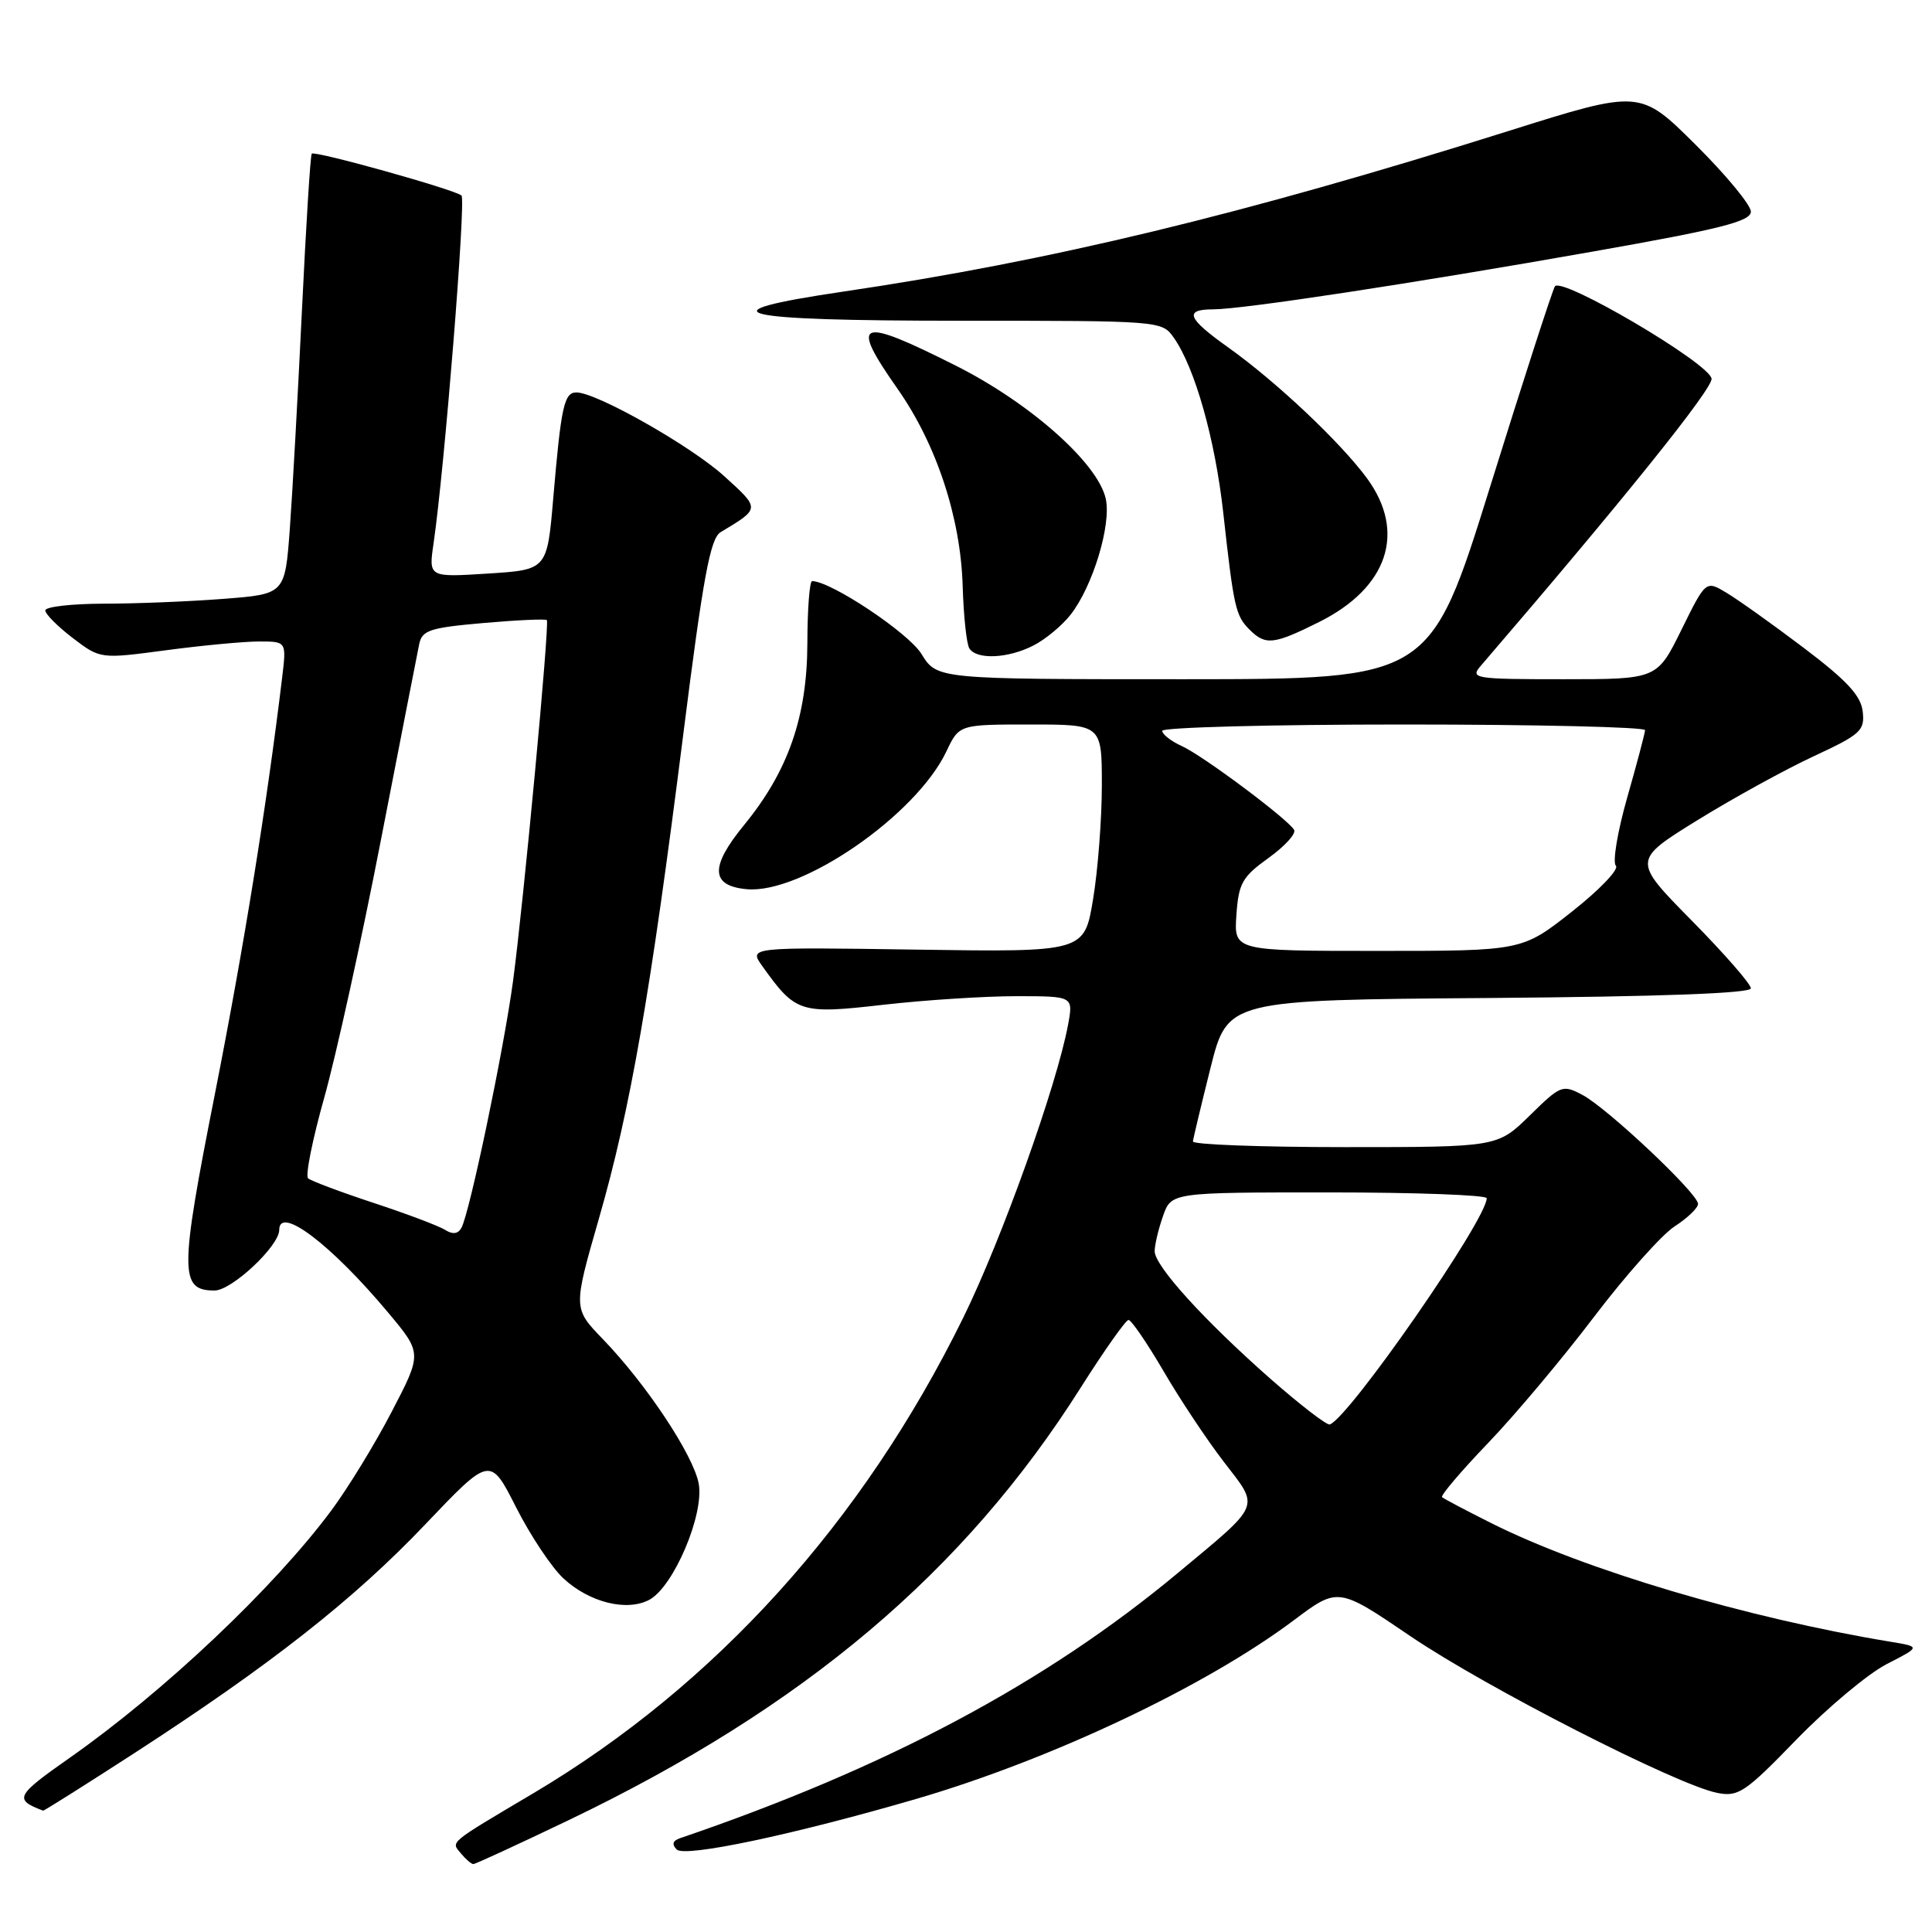 <?xml version="1.0" encoding="UTF-8" standalone="no"?>
<!DOCTYPE svg PUBLIC "-//W3C//DTD SVG 1.1//EN" "http://www.w3.org/Graphics/SVG/1.1/DTD/svg11.dtd" >
<svg xmlns="http://www.w3.org/2000/svg" xmlns:xlink="http://www.w3.org/1999/xlink" version="1.1" viewBox="0 0 256 256">
 <g >
 <path fill="currentColor"
d=" M 75.35 241.18 C 106.52 226.23 127.72 208.33 143.18 183.90 C 146.31 178.96 149.17 174.91 149.53 174.90 C 149.90 174.89 151.99 177.95 154.18 181.69 C 156.36 185.44 159.97 190.86 162.20 193.75 C 166.93 199.89 167.24 199.13 156.08 208.42 C 138.57 223.01 117.48 234.24 90.08 243.58 C 89.13 243.91 89.00 244.40 89.67 245.07 C 90.75 246.15 105.17 243.10 121.46 238.35 C 139.31 233.13 159.74 223.46 171.40 214.72 C 177.30 210.29 177.30 210.29 186.90 216.81 C 196.85 223.57 222.21 236.52 227.55 237.57 C 230.34 238.12 231.25 237.51 238.05 230.49 C 242.15 226.27 247.53 221.77 250.00 220.50 C 254.50 218.20 254.50 218.20 250.50 217.54 C 231.38 214.38 209.96 208.02 197.64 201.84 C 194.26 200.15 191.31 198.59 191.08 198.38 C 190.86 198.17 193.58 194.96 197.14 191.25 C 200.71 187.54 207.04 180.00 211.21 174.50 C 215.39 169.00 220.20 163.60 221.90 162.50 C 223.60 161.40 225.00 160.06 225.00 159.52 C 225.00 158.15 212.97 146.81 209.66 145.07 C 207.05 143.69 206.79 143.79 202.69 147.82 C 198.42 152.00 198.42 152.00 178.21 152.00 C 167.10 152.00 158.03 151.66 158.07 151.25 C 158.11 150.84 159.16 146.45 160.40 141.50 C 162.66 132.50 162.66 132.50 197.33 132.24 C 220.04 132.06 232.00 131.62 232.00 130.96 C 232.00 130.39 228.47 126.35 224.15 121.97 C 216.31 114.01 216.31 114.01 224.90 108.69 C 229.63 105.77 236.57 101.95 240.32 100.21 C 246.56 97.31 247.11 96.81 246.82 94.28 C 246.58 92.17 244.71 90.16 239.00 85.84 C 234.88 82.72 230.27 79.44 228.76 78.54 C 226.03 76.90 226.03 76.90 222.80 83.45 C 219.57 90.00 219.57 90.00 207.13 90.00 C 195.38 90.00 194.77 89.90 196.19 88.25 C 215.12 66.23 227.03 51.40 226.79 50.16 C 226.39 48.06 206.87 36.59 206.03 37.95 C 205.68 38.52 201.82 50.46 197.45 64.49 C 189.50 89.99 189.50 89.99 156.83 90.00 C 124.16 90.00 124.16 90.00 122.09 86.64 C 120.36 83.84 110.08 77.00 107.61 77.00 C 107.27 77.00 106.99 80.71 106.98 85.25 C 106.95 94.99 104.44 102.19 98.57 109.35 C 94.06 114.86 94.16 117.37 98.91 117.82 C 106.17 118.52 121.38 108.04 125.40 99.57 C 127.09 96.00 127.09 96.00 136.55 96.00 C 146.00 96.00 146.00 96.00 146.00 104.06 C 146.00 108.49 145.48 115.28 144.84 119.14 C 143.68 126.16 143.68 126.16 121.45 125.83 C 99.22 125.50 99.22 125.50 101.00 128.00 C 105.43 134.21 106.01 134.40 117.02 133.14 C 122.55 132.51 130.48 132.00 134.65 132.00 C 142.22 132.00 142.22 132.00 141.53 135.75 C 140.05 143.78 132.72 164.27 127.62 174.63 C 114.31 201.70 94.79 223.29 70.73 237.58 C 59.30 244.36 59.75 243.99 61.06 245.57 C 61.71 246.36 62.46 247.00 62.72 247.00 C 62.99 247.00 68.67 244.38 75.35 241.18 Z  M 17.71 232.36 C 35.85 220.61 46.86 211.96 56.31 202.03 C 64.95 192.95 64.95 192.95 68.38 199.72 C 70.27 203.45 73.09 207.69 74.65 209.14 C 78.08 212.33 83.06 213.57 86.04 211.98 C 89.26 210.25 93.34 200.65 92.58 196.58 C 91.87 192.79 85.63 183.39 79.87 177.43 C 75.94 173.36 75.94 173.36 79.37 161.43 C 83.53 146.98 86.18 131.77 90.51 97.52 C 93.16 76.51 94.11 71.34 95.48 70.52 C 100.76 67.34 100.76 67.45 95.98 63.11 C 91.59 59.11 79.04 52.00 76.38 52.00 C 74.75 52.00 74.35 53.81 73.31 66.00 C 72.50 75.50 72.50 75.50 64.65 76.00 C 56.79 76.50 56.79 76.50 57.45 72.00 C 58.90 62.06 61.76 26.46 61.15 25.91 C 60.30 25.13 41.73 19.94 41.31 20.36 C 41.13 20.53 40.55 29.86 40.01 41.09 C 39.47 52.32 38.75 65.37 38.40 70.11 C 37.76 78.72 37.76 78.72 29.63 79.35 C 25.16 79.70 18.01 79.99 13.75 79.99 C 9.49 80.00 6.00 80.40 6.00 80.88 C 6.00 81.37 7.64 83.01 9.64 84.54 C 13.29 87.32 13.29 87.32 22.01 86.16 C 26.80 85.52 32.35 85.00 34.34 85.00 C 37.96 85.00 37.96 85.00 37.39 89.75 C 35.31 106.95 32.32 125.46 28.49 144.88 C 23.79 168.65 23.78 171.00 28.43 171.00 C 30.71 171.00 37.00 165.10 37.00 162.97 C 37.00 159.68 43.89 164.91 51.42 173.91 C 55.94 179.31 55.94 179.31 51.91 187.05 C 49.70 191.31 46.09 197.20 43.90 200.15 C 36.24 210.44 21.74 224.14 9.25 232.91 C 2.06 237.95 1.81 238.44 5.71 239.92 C 5.82 239.96 11.22 236.56 17.71 232.36 Z  M 136.96 85.52 C 138.54 84.71 140.74 82.88 141.85 81.46 C 144.79 77.73 147.28 69.53 146.52 66.09 C 145.48 61.38 136.51 53.41 126.65 48.45 C 113.66 41.92 112.52 42.38 118.95 51.55 C 124.10 58.90 127.29 68.59 127.56 77.66 C 127.68 81.60 128.07 85.31 128.44 85.91 C 129.40 87.45 133.59 87.26 136.96 85.52 Z  M 174.77 82.43 C 183.90 77.88 186.36 70.53 181.15 63.40 C 177.66 58.64 169.15 50.60 162.75 46.04 C 157.31 42.17 156.85 41.00 160.75 40.99 C 164.71 40.98 187.22 37.55 211.25 33.30 C 228.01 30.34 232.00 29.33 232.00 28.04 C 232.00 27.17 228.70 23.17 224.66 19.16 C 217.32 11.87 217.32 11.87 199.91 17.35 C 164.66 28.45 139.19 34.59 111.73 38.64 C 92.75 41.44 97.05 42.50 127.32 42.50 C 153.78 42.50 153.96 42.51 155.53 44.74 C 158.34 48.74 161.01 58.21 162.09 67.96 C 163.48 80.51 163.72 81.58 165.57 83.43 C 167.69 85.54 168.75 85.43 174.77 82.43 Z  M 168.40 182.75 C 159.56 174.97 153.00 167.74 153.00 165.79 C 153.00 164.97 153.49 162.88 154.10 161.15 C 155.20 158.00 155.20 158.00 176.10 158.00 C 187.59 158.00 197.00 158.35 197.00 158.77 C 197.00 161.59 178.78 187.84 176.20 188.75 C 175.82 188.88 172.31 186.18 168.40 182.75 Z  M 163.83 121.25 C 164.12 117.03 164.60 116.19 168.09 113.68 C 170.26 112.12 171.78 110.45 171.47 109.95 C 170.54 108.45 159.41 100.14 156.62 98.87 C 155.18 98.22 154.00 97.30 154.00 96.84 C 154.00 96.38 168.40 96.00 186.00 96.00 C 203.60 96.00 217.99 96.34 217.98 96.75 C 217.96 97.16 216.90 101.18 215.61 105.69 C 214.33 110.19 213.65 114.25 214.11 114.71 C 214.57 115.17 211.96 117.90 208.32 120.77 C 201.69 126.00 201.69 126.00 182.59 126.00 C 163.50 126.00 163.50 126.00 163.83 121.25 Z  M 58.99 162.97 C 58.17 162.45 53.90 160.84 49.50 159.39 C 45.10 157.94 41.19 156.47 40.82 156.13 C 40.44 155.78 41.41 150.96 42.97 145.42 C 44.53 139.87 47.90 124.57 50.45 111.42 C 53.01 98.26 55.30 86.55 55.54 85.38 C 55.92 83.51 56.91 83.18 64.08 82.55 C 68.53 82.16 72.31 81.99 72.46 82.17 C 72.84 82.62 69.38 119.53 67.98 130.00 C 66.75 139.12 62.23 160.72 61.14 162.70 C 60.69 163.51 59.98 163.60 58.99 162.97 Z "/>
</g>
</svg>